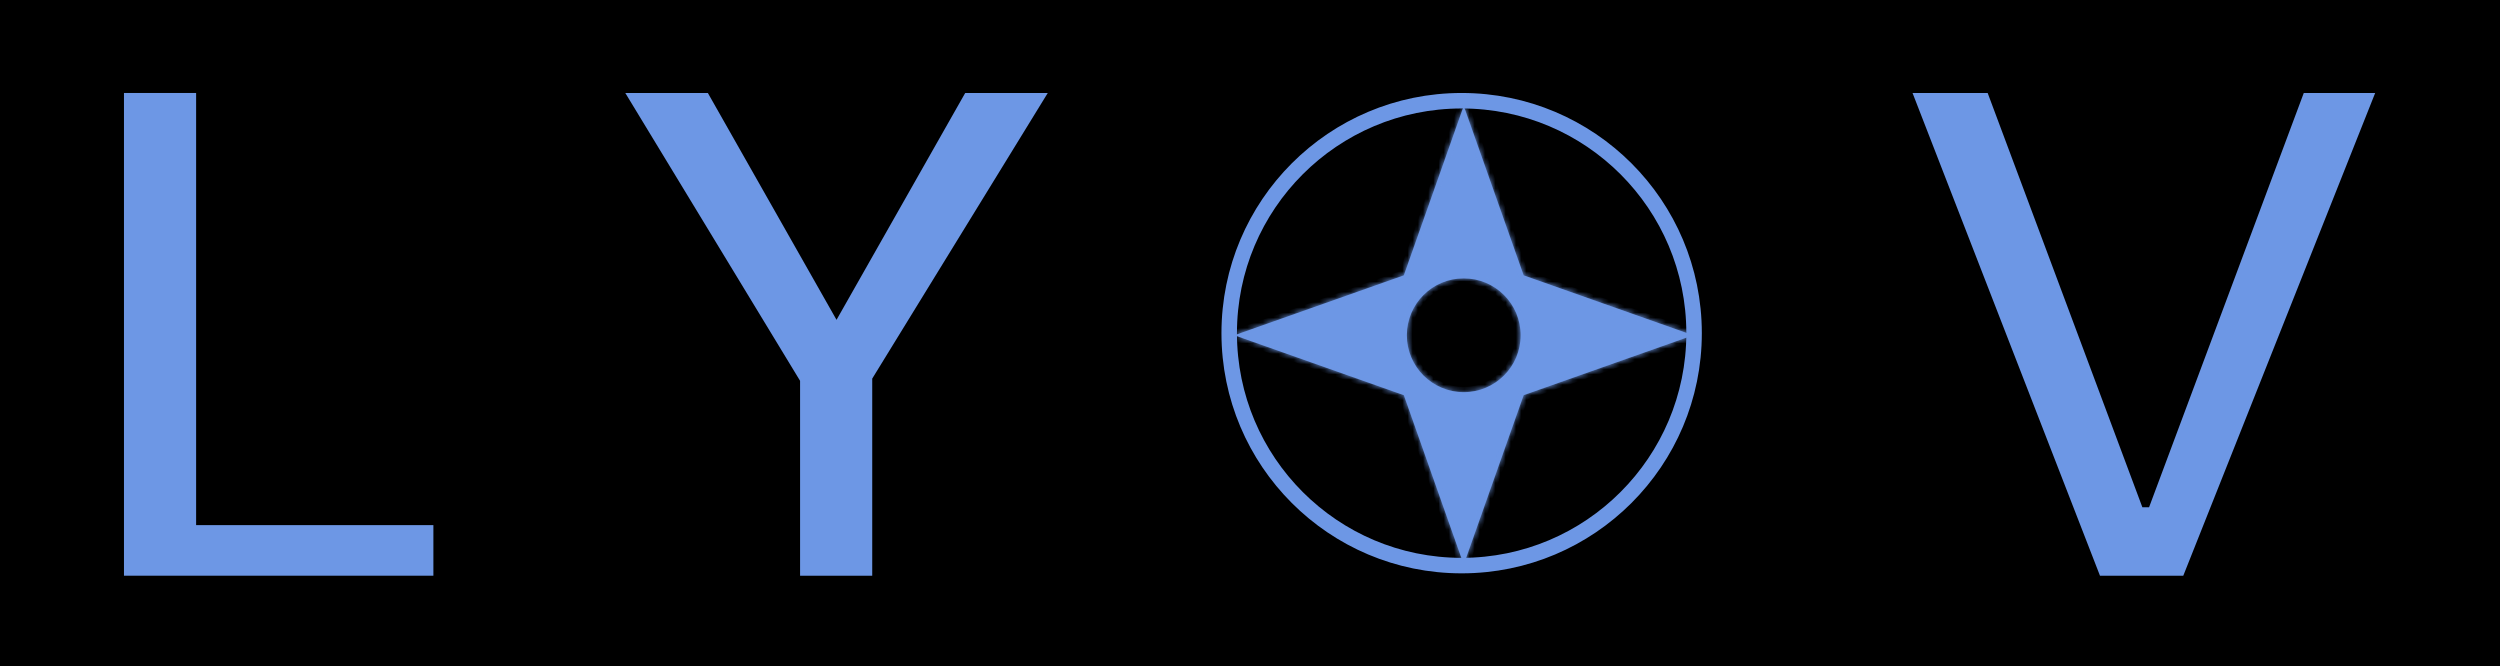 <svg width="484" height="129" viewBox="0 0 484 129" fill="none" xmlns="http://www.w3.org/2000/svg">
<rect width="484" height="129" fill="black"/>
<path d="M24 18H37.968V101.664H83.904V111.456H24V18Z" fill="#6D97E5"/>
<path d="M154.896 73.728L121.056 18H137.04L161.952 61.92L186.864 18H202.848L168.864 73.296V111.456H154.896V73.728Z" fill="#6D97E5"/>
<path d="M370.267 18H384.811L414.763 98.208H416.059L446.011 18H459.835L422.683 111.456H406.555L370.267 18Z" fill="#6D97E5"/>
<circle cx="282.974" cy="64.5" r="45" stroke="#6D97E5" stroke-width="3"/>
<mask id="path-3-inside-1_3_21" fill="white">
<path fill-rule="evenodd" clip-rule="evenodd" d="M271.782 53.307L238.965 64.908L271.782 76.508L283.382 109.325L294.983 76.508L327.8 64.908L294.983 53.307L283.382 20.49L271.782 53.307ZM283.382 75.921C289.465 75.921 294.395 70.99 294.395 64.908C294.395 58.825 289.465 53.895 283.382 53.895C277.3 53.895 272.369 58.825 272.369 64.908C272.369 70.99 277.3 75.921 283.382 75.921Z"/>
</mask>
<path fill-rule="evenodd" clip-rule="evenodd" d="M271.782 53.307L238.965 64.908L271.782 76.508L283.382 109.325L294.983 76.508L327.8 64.908L294.983 53.307L283.382 20.49L271.782 53.307ZM283.382 75.921C289.465 75.921 294.395 70.99 294.395 64.908C294.395 58.825 289.465 53.895 283.382 53.895C277.3 53.895 272.369 58.825 272.369 64.908C272.369 70.99 277.3 75.921 283.382 75.921Z" fill="#6D97E5"/>
<path d="M238.965 64.908L238.631 63.965L235.964 64.908L238.631 65.851L238.965 64.908ZM271.782 53.307L272.115 54.25L272.565 54.091L272.725 53.641L271.782 53.307ZM271.782 76.508L272.725 76.175L272.565 75.725L272.115 75.566L271.782 76.508ZM283.382 109.325L282.439 109.659L283.382 112.326L284.325 109.659L283.382 109.325ZM294.983 76.508L294.649 75.566L294.199 75.725L294.04 76.175L294.983 76.508ZM327.8 64.908L328.133 65.851L330.8 64.908L328.133 63.965L327.8 64.908ZM294.983 53.307L294.04 53.641L294.199 54.091L294.649 54.25L294.983 53.307ZM283.382 20.49L284.325 20.157L283.382 17.49L282.439 20.157L283.382 20.49ZM239.298 65.851L272.115 54.25L271.448 52.364L238.631 63.965L239.298 65.851ZM272.115 75.566L239.298 63.965L238.631 65.851L271.448 77.451L272.115 75.566ZM284.325 108.992L272.725 76.175L270.839 76.842L282.439 109.659L284.325 108.992ZM294.04 76.175L282.439 108.992L284.325 109.659L295.926 76.842L294.04 76.175ZM327.466 63.965L294.649 75.566L295.316 77.451L328.133 65.851L327.466 63.965ZM294.649 54.25L327.466 65.851L328.133 63.965L295.316 52.364L294.649 54.25ZM282.439 20.824L294.04 53.641L295.926 52.974L284.325 20.157L282.439 20.824ZM272.725 53.641L284.325 20.824L282.439 20.157L270.839 52.974L272.725 53.641ZM293.395 64.908C293.395 70.438 288.912 74.921 283.382 74.921V76.921C290.017 76.921 295.395 71.543 295.395 64.908H293.395ZM283.382 54.895C288.912 54.895 293.395 59.378 293.395 64.908H295.395C295.395 58.273 290.017 52.895 283.382 52.895V54.895ZM273.369 64.908C273.369 59.378 277.852 54.895 283.382 54.895V52.895C276.748 52.895 271.369 58.273 271.369 64.908H273.369ZM283.382 74.921C277.852 74.921 273.369 70.438 273.369 64.908H271.369C271.369 71.543 276.748 76.921 283.382 76.921V74.921Z" fill="#6D97E5" mask="url(#path-3-inside-1_3_21)"/>
</svg>
